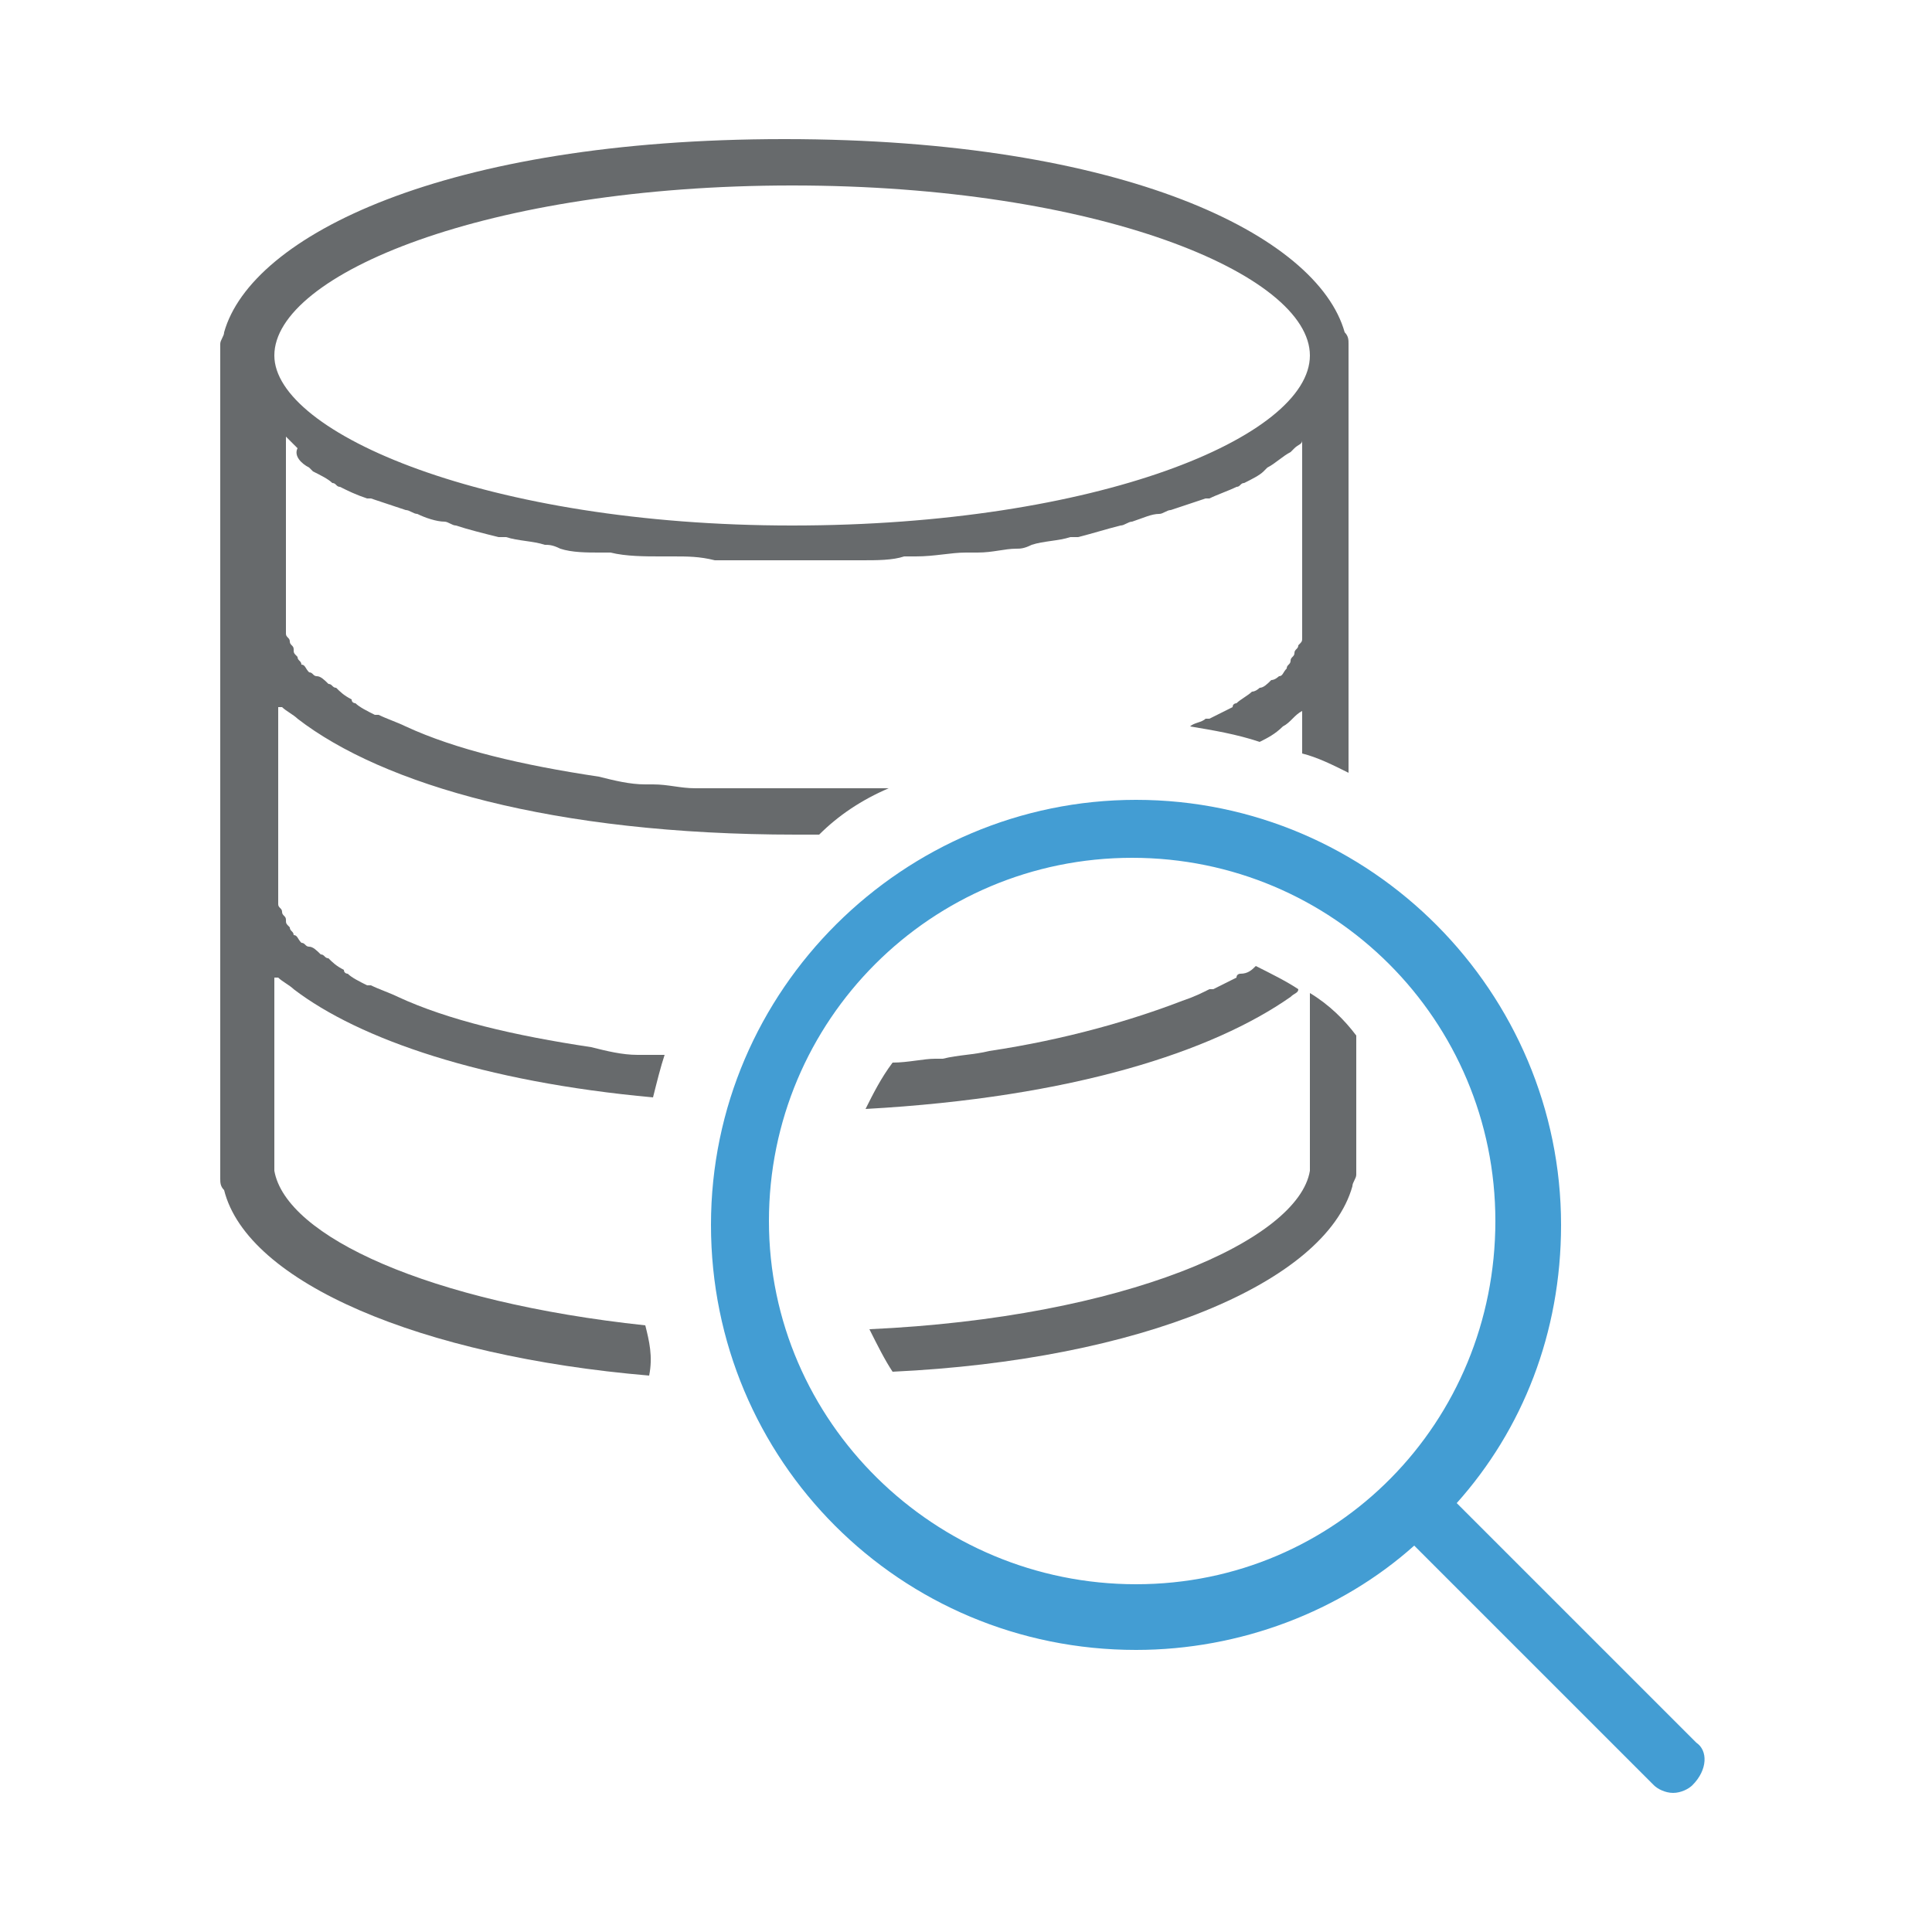 <?xml version="1.0" encoding="utf-8"?>
<!-- Generator: Adobe Illustrator 19.0.0, SVG Export Plug-In . SVG Version: 6.00 Build 0)  -->
<svg version="1.1" id="Layer_1" xmlns="http://www.w3.org/2000/svg" xmlns:xlink="http://www.w3.org/1999/xlink" x="0px" y="0px"
	 viewBox="0 0 50 50" style="enable-background:new 0 0 50 50;" xml:space="preserve">
<style type="text/css">
	.st0{fill:#439DD3;}
	.st1{fill:#676A6C;}
</style>
<path class="st0" d="M43.9,45.1l-6.2-6.2c1.7-1.9,2.7-4.4,2.7-7.2c0-6-4.9-11-11-11c-6,0-11,4.9-11,11s4.9,11,11,11
	c2.7,0,5.3-1,7.2-2.7l6.2,6.2c0.1,0.1,0.3,0.2,0.5,0.2s0.4-0.1,0.5-0.2C44.2,45.8,44.2,45.3,43.9,45.1L43.9,45.1z M19.9,31.6
	c0-5.2,4.2-9.4,9.4-9.4c5.2,0,9.4,4.2,9.4,9.4S34.6,41,29.4,41C24.2,41,19.9,36.8,19.9,31.6L19.9,31.6z M19.9,31.6"/>
<g>
	<path class="st1" d="M33.4,25.8c0.1-0.1,0.2-0.1,0.2-0.2c-0.3-0.2-0.7-0.4-1.1-0.6c-0.1,0.1-0.2,0.2-0.4,0.2c0,0-0.1,0-0.1,0.1
		c-0.2,0.1-0.4,0.2-0.6,0.3c0,0-0.1,0-0.1,0c-0.2,0.1-0.4,0.2-0.7,0.3c0,0,0,0,0,0c-1.3,0.5-3,1-5,1.3c0,0,0,0,0,0
		c-0.4,0.1-0.8,0.1-1.2,0.2c-0.1,0-0.1,0-0.2,0c-0.3,0-0.7,0.1-1.1,0.1c-0.3,0.4-0.5,0.8-0.7,1.2C27.8,28.4,31.4,27.2,33.4,25.8z"/>
	<path class="st1" d="M35,30.7c0-0.1,0.1-0.2,0.1-0.3v-3.6c-0.3-0.4-0.7-0.8-1.2-1.1v4.5c0,0,0,0.1,0,0.1c-0.3,1.8-4.8,3.8-11.4,4.1
		c0.2,0.4,0.4,0.8,0.6,1.1C29.5,35.2,34.3,33.2,35,30.7z"/>
	<path class="st1" d="M16.7,34.3c-5.6-0.6-9.3-2.3-9.6-4c0,0,0-0.1,0-0.1v-4.9c0,0,0,0,0.1,0c0.1,0.1,0.3,0.2,0.4,0.3
		c1.7,1.3,4.9,2.4,9.3,2.8c0.1-0.4,0.2-0.8,0.3-1.1c-0.2,0-0.3,0-0.5,0c-0.1,0-0.1,0-0.2,0c-0.4,0-0.8-0.1-1.2-0.2c0,0,0,0,0,0
		c-2-0.3-3.7-0.7-5-1.3c0,0,0,0,0,0c-0.2-0.1-0.5-0.2-0.7-0.3c0,0-0.1,0-0.1,0c-0.2-0.1-0.4-0.2-0.5-0.3c0,0-0.1,0-0.1-0.1
		c-0.2-0.1-0.3-0.2-0.4-0.3c-0.1,0-0.1-0.1-0.2-0.1c-0.1-0.1-0.2-0.2-0.3-0.2c-0.1,0-0.1-0.1-0.2-0.1c-0.1-0.1-0.1-0.2-0.2-0.2
		c0-0.1-0.1-0.1-0.1-0.2c-0.1-0.1-0.1-0.1-0.1-0.2c0-0.1-0.1-0.1-0.1-0.2c0-0.1-0.1-0.1-0.1-0.2c0-0.1,0-0.2,0-0.3
		c0-0.1,0-0.1,0-0.2c0-0.1,0-0.2,0-0.3v-4.3c0,0,0,0,0.1,0c0.1,0.1,0.3,0.2,0.4,0.3c2.2,1.7,6.6,3,12.9,3c0.2,0,0.4,0,0.6,0
		c0.5-0.5,1.1-0.9,1.8-1.2c0,0-0.1,0-0.1,0c-0.3,0-0.6,0-0.8,0c-0.5,0-0.9,0-1.4,0c-0.5,0-1,0-1.4,0c-0.3,0-0.6,0-0.8,0
		c-0.2,0-0.3,0-0.5,0c-0.4,0-0.7-0.1-1.1-0.1c-0.1,0-0.1,0-0.2,0c-0.4,0-0.8-0.1-1.2-0.2c0,0,0,0,0,0c-2-0.3-3.7-0.7-5-1.3
		c0,0,0,0,0,0c-0.2-0.1-0.5-0.2-0.7-0.3c0,0-0.1,0-0.1,0c-0.2-0.1-0.4-0.2-0.5-0.3c0,0-0.1,0-0.1-0.1c-0.2-0.1-0.3-0.2-0.4-0.3
		c-0.1,0-0.1-0.1-0.2-0.1c-0.1-0.1-0.2-0.2-0.3-0.2c-0.1,0-0.1-0.1-0.2-0.1c-0.1-0.1-0.1-0.2-0.2-0.2c0-0.1-0.1-0.1-0.1-0.2
		c-0.1-0.1-0.1-0.1-0.1-0.2c0-0.1-0.1-0.1-0.1-0.2c0-0.1-0.1-0.1-0.1-0.2c0-0.1,0-0.2,0-0.3c0-0.1,0-0.1,0-0.2c0-0.1,0-0.2,0-0.3
		v-4.3c0.1,0.1,0.1,0.1,0.2,0.2c0,0,0.1,0.1,0.1,0.1C7.6,11.8,7.8,12,8,12.1c0,0,0.1,0.1,0.1,0.1c0.2,0.1,0.4,0.2,0.5,0.3
		c0.1,0,0.1,0.1,0.2,0.1c0.2,0.1,0.4,0.2,0.7,0.3c0,0,0.1,0,0.1,0c0.3,0.1,0.6,0.2,0.9,0.3c0.1,0,0.2,0.1,0.3,0.1
		c0.2,0.1,0.5,0.2,0.7,0.2c0.1,0,0.2,0.1,0.3,0.1c0.3,0.1,0.7,0.2,1.1,0.3c0,0,0.1,0,0.2,0c0.3,0.1,0.7,0.1,1,0.2
		c0.1,0,0.2,0,0.4,0.1c0.3,0.1,0.7,0.1,1,0.1c0.1,0,0.2,0,0.3,0c0.4,0.1,0.9,0.1,1.3,0.1c0.1,0,0.2,0,0.3,0c0.4,0,0.7,0,1.1,0.1
		c0.1,0,0.3,0,0.4,0c0.5,0,1,0,1.5,0s1,0,1.5,0c0.1,0,0.3,0,0.4,0c0.4,0,0.8,0,1.1-0.1c0.1,0,0.2,0,0.3,0c0.5,0,0.9-0.1,1.3-0.1
		c0.1,0,0.2,0,0.3,0c0.4,0,0.7-0.1,1-0.1c0.1,0,0.2,0,0.4-0.1c0.3-0.1,0.7-0.1,1-0.2c0.1,0,0.1,0,0.2,0c0.4-0.1,0.7-0.2,1.1-0.3
		c0.1,0,0.2-0.1,0.3-0.1c0.3-0.1,0.5-0.2,0.7-0.2c0.1,0,0.2-0.1,0.3-0.1c0.3-0.1,0.6-0.2,0.9-0.3c0,0,0.1,0,0.1,0
		c0.2-0.1,0.5-0.2,0.7-0.3c0.1,0,0.1-0.1,0.2-0.1c0.2-0.1,0.4-0.2,0.5-0.3c0,0,0.1-0.1,0.1-0.1c0.2-0.1,0.4-0.3,0.6-0.4
		c0,0,0.1-0.1,0.1-0.1c0.1-0.1,0.2-0.1,0.2-0.2v4.3c0,0.1,0,0.2,0,0.3c0,0.1,0,0.1,0,0.2c0,0.1,0,0.2,0,0.3c0,0.1,0,0.1-0.1,0.2
		c0,0.1-0.1,0.1-0.1,0.2c0,0.1-0.1,0.1-0.1,0.2c0,0.1-0.1,0.1-0.1,0.2c-0.1,0.1-0.1,0.2-0.2,0.2c0,0-0.1,0.1-0.2,0.1
		c-0.1,0.1-0.2,0.2-0.3,0.2c0,0-0.1,0.1-0.2,0.1c-0.1,0.1-0.3,0.2-0.4,0.3c0,0-0.1,0-0.1,0.1c-0.2,0.1-0.4,0.2-0.6,0.3
		c0,0-0.1,0-0.1,0c-0.1,0.1-0.3,0.1-0.4,0.2c0.6,0.1,1.2,0.2,1.8,0.4c0.2-0.1,0.4-0.2,0.6-0.4c0.2-0.1,0.3-0.3,0.5-0.4v1.1
		c0.4,0.1,0.8,0.3,1.2,0.5V8.9c0-0.1,0-0.2-0.1-0.3c-0.7-2.5-5.7-5-14.5-5c-8.8,0-13.8,2.5-14.5,5c0,0.1-0.1,0.2-0.1,0.3v21.6
		c0,0.1,0,0.2,0.1,0.3c0.6,2.4,5.1,4.3,11,4.8C16.9,35.1,16.8,34.7,16.7,34.3z M20.5,4.8c7.9,0,13.4,2.3,13.4,4.4
		c0,2.1-5.5,4.4-13.4,4.4S7.1,11.2,7.1,9.2C7.1,7.1,12.6,4.8,20.5,4.8z"/>
</g>
</svg>
